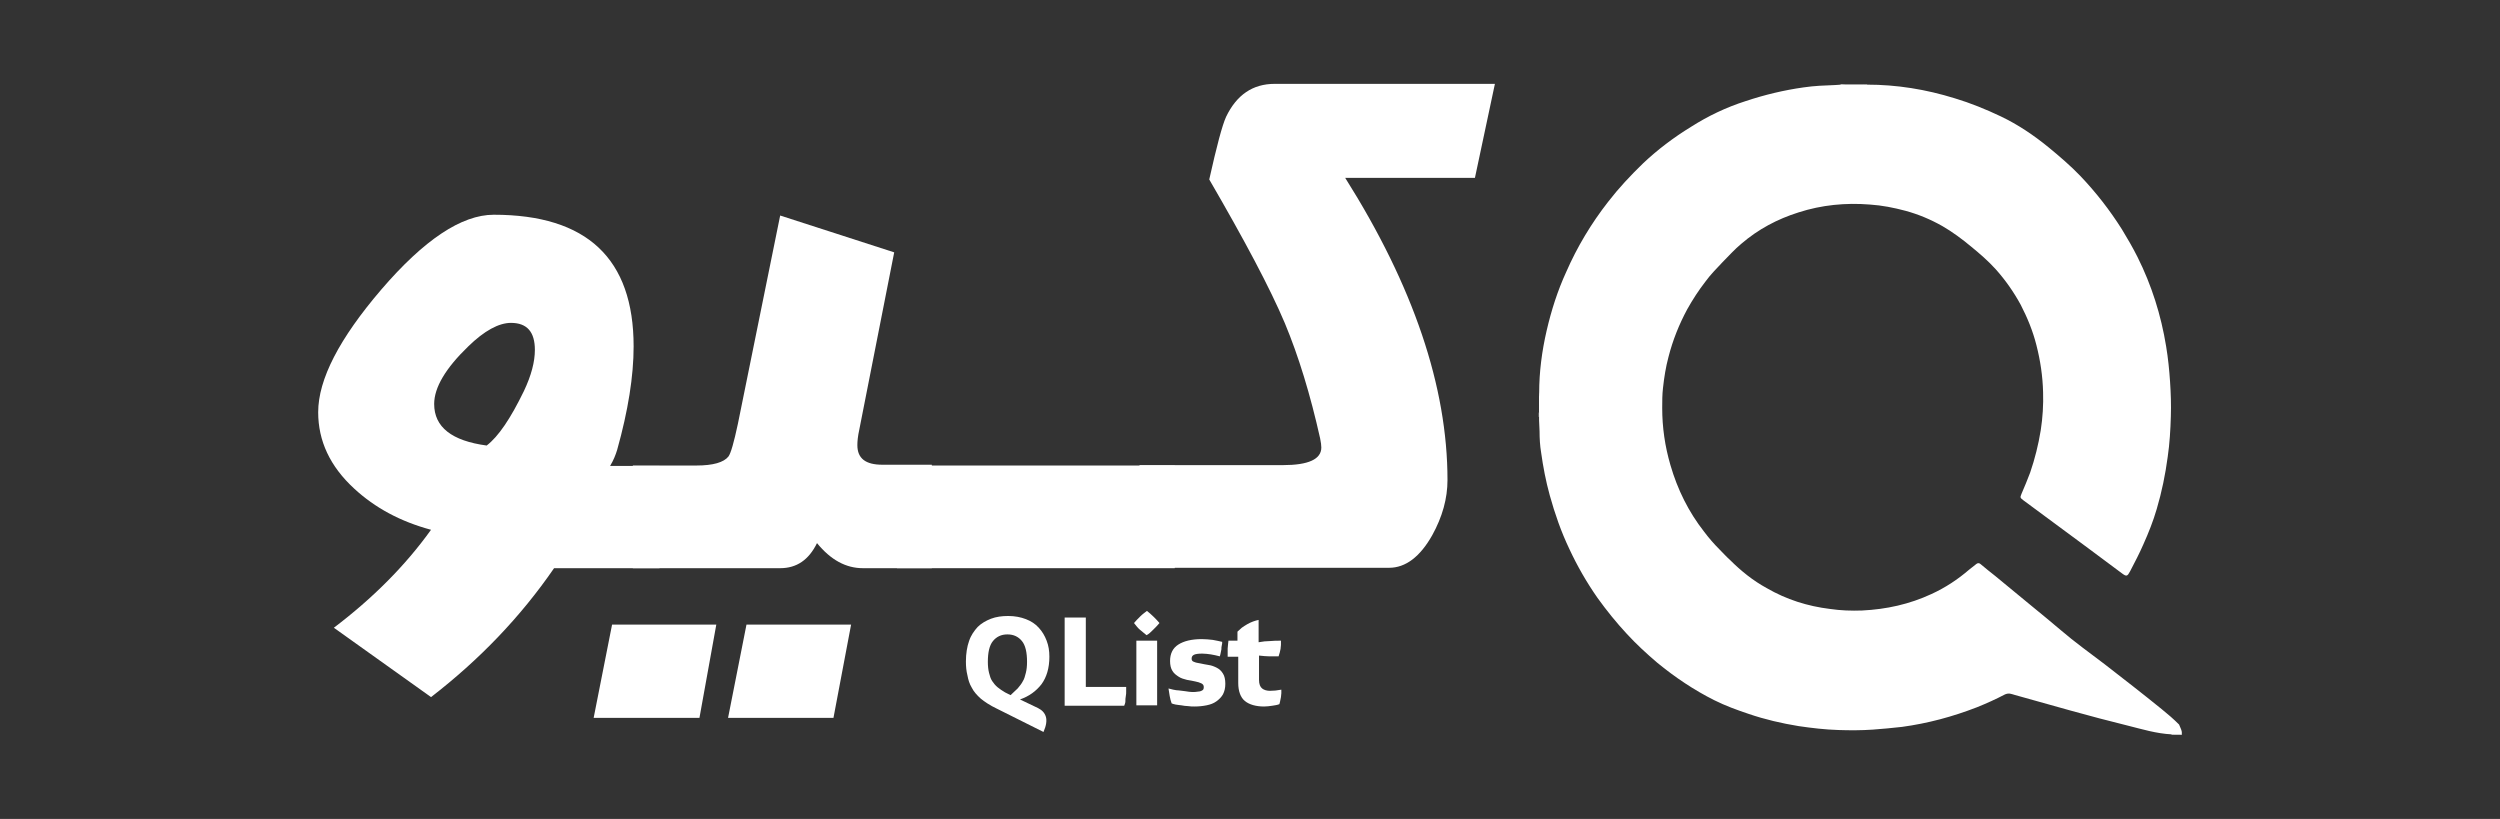 <?xml version="1.0" encoding="utf-8"?>
<!-- Generator: Adobe Illustrator 24.1.1, SVG Export Plug-In . SVG Version: 6.00 Build 0)  -->
<svg version="1.1" id="Layer_1" xmlns="http://www.w3.org/2000/svg" xmlns:xlink="http://www.w3.org/1999/xlink" x="0px" y="0px"
	 viewBox="0 0 638 209" style="enable-background:new 0 0 638 209;" xml:space="preserve">
<rect x="0" y="0" width="638" height="209" fill="#333333" stroke="none"/>
<style type="text/css">
	.st0{fill:#FFFFFF;}
</style>
<g>
	<g>
		<path class="st0" d="M556.8,186.8c0,0.2,0,0.3,0,0.5c-0.1,0.1-0.1,0.2-0.2,0.2c-0.6,0-1.2,0-1.9,0c-0.2-0.1-0.4,0-0.6-0.1
			c-3.8-0.2-7.4-1.3-11-2.2c-9.8-2.4-19.4-5.2-29.1-7.9c-0.2-0.1-0.4-0.1-0.7-0.2c-0.6-0.2-1.1-0.1-1.6,0.1
			c-2.3,1.2-4.7,2.3-7.2,3.3c-6.2,2.4-12.5,4.1-19.1,5c-2.5,0.3-5,0.5-7.5,0.7c-2.9,0.2-5.8,0.2-8.7,0.1c-3.4-0.1-6.8-0.5-10.2-1
			c-4.3-0.7-8.6-1.7-12.7-3.1c-3-1-6-2.1-8.8-3.5c-5.2-2.6-10.1-5.9-14.6-9.6c-2.7-2.3-5.3-4.7-7.7-7.3c-2.7-2.9-5.2-6-7.5-9.2
			c-2.8-4-5.2-8.2-7.2-12.5c-2.1-4.4-3.7-9-5-13.7c-1-3.6-1.7-7.3-2.2-10.9c-0.3-1.8-0.4-3.6-0.4-5.4c0-0.8-0.1-1.5-0.1-2.3
			c0-2.5-0.1-5,0-7.5c0-5.4,0.7-10.7,1.9-15.9c1.2-5.2,2.8-10.2,5-15c2.8-6.4,6.4-12.4,10.7-17.9c2.7-3.5,5.7-6.7,8.9-9.8
			c3.7-3.5,7.8-6.6,12.2-9.3c4.4-2.8,9-5,14-6.6c4.8-1.6,9.8-2.8,14.8-3.5c2.7-0.4,5.4-0.5,8.1-0.6c0.5,0,1-0.1,1.4-0.1
			c0.3,0,0.7,0,1,0c1.6,0,3.1,0,4.7,0c0.3,0,0.6,0,0.9,0c7.7,0,15.1,1.2,22.5,3.5c4,1.2,7.9,2.8,11.7,4.6c4.4,2.1,8.4,4.8,12.2,7.9
			c2.8,2.3,5.6,4.7,8.1,7.3c4,4.2,7.5,8.7,10.6,13.6c1.4,2.3,2.8,4.7,4,7.1c3.6,7.2,6,14.8,7.3,22.8c0.5,3,0.8,6,1,9
			c0.2,3,0.3,5.9,0.2,8.9c-0.1,3.4-0.3,6.9-0.8,10.3c-0.6,4.5-1.5,8.9-2.8,13.3c-0.9,3.1-2.1,6.1-3.4,9c-1,2.3-2.2,4.6-3.4,6.9
			c-0.7,1.3-0.9,1.4-2.1,0.5c-3-2.2-6-4.5-9-6.7c-5.4-4-10.7-7.9-16.1-11.9c-0.9-0.7-0.9-0.7-0.5-1.7c0.8-1.8,1.5-3.6,2.2-5.4
			c1.2-3.5,2.1-7.1,2.7-10.8c0.5-3.2,0.7-6.5,0.6-9.7c-0.1-4.1-0.7-8.1-1.7-12c-0.9-3.6-2.3-7-4-10.3c-1.8-3.3-3.9-6.3-6.4-9.1
			c-1.9-2.1-4.1-4-6.3-5.8c-2.3-1.9-4.7-3.7-7.3-5.2c-3-1.7-6.1-3-9.4-3.9c-3-0.8-6-1.4-9.1-1.6c-6.2-0.5-12.3,0.1-18.2,2
			c-5.4,1.7-10.3,4.3-14.6,8c-1.7,1.4-3.2,3.1-4.8,4.7c-1.5,1.6-3.1,3.2-4.4,5c-1.7,2.2-3.2,4.5-4.6,7c-2.1,3.9-3.7,7.9-4.8,12.2
			c-0.7,2.6-1.1,5.2-1.4,7.9c-0.2,1.7-0.2,3.4-0.2,5.1c0,5,0.7,9.8,2.1,14.6c1.8,6.2,4.6,11.9,8.6,17c1.2,1.6,2.5,3.1,4,4.6
			c0.9,0.9,1.7,1.8,2.6,2.6c2.8,2.8,5.9,5.3,9.4,7.2c5,2.9,10.4,4.6,16.1,5.3c2.7,0.4,5.5,0.5,8.2,0.4c6.2-0.3,12.1-1.6,17.7-4.2
			c3.5-1.6,6.7-3.7,9.6-6.2c0.6-0.5,1.3-1,1.9-1.5c0.4-0.3,0.8-0.2,1.1,0.1c1.2,1,2.4,2,3.7,3c3,2.5,6.1,5,9.1,7.5
			c2.6,2.1,5.1,4.2,7.6,6.3c3.6,3.1,7.4,5.8,11.2,8.7c4.9,3.8,9.8,7.6,14.6,11.5c1.5,1.2,3,2.5,4.4,3.9
			C556.3,185.5,556.7,186.1,556.8,186.8z"/>
		<path class="st0" d="M392.9,101c0-0.3,0-0.6,0.1-0.9c0.1,0.4,0,0.9,0,1.3c-0.1,1.8,0,3.7,0,5.5c0,0.3,0,0.6,0,0.9
			c-0.2-0.5-0.1-1.1-0.1-1.6c-0.1-0.4,0.1-0.8-0.1-1.2c0-1,0-2,0-3C392.9,101.8,392.7,101.4,392.9,101z"/>
		<path class="st0" d="M475.6,21.7c-1.6,0-3.3,0-4.9,0c-0.1,0-0.1-0.1,0-0.1c1.6,0,3.2,0,4.9,0C475.7,21.6,475.7,21.6,475.6,21.7z"
			/>
		<path class="st0" d="M392.9,101c0,0.4,0.1,0.8-0.1,1.1c0-0.4,0-0.7,0-1.1C392.8,101,392.8,101,392.9,101z"/>
		<path class="st0" d="M392.7,105.2c0.2,0.4,0.1,0.8,0.1,1.2c0,0-0.1,0-0.1,0C392.7,105.9,392.7,105.5,392.7,105.2z"/>
		<path class="st0" d="M470.7,21.5c0,0,0,0.1,0,0.1c-0.3,0-0.7,0.1-1,0c0,0,0-0.1,0-0.1C470,21.5,470.4,21.5,470.7,21.5z"/>
		<path class="st0" d="M475.6,21.7c0,0,0-0.1,0-0.1c0.3,0,0.6,0,0.9,0c0,0,0,0.1,0,0.1C476.2,21.7,475.9,21.7,475.6,21.7z"/>
		<path class="st0" d="M554.2,187.5c0,0,0-0.1,0-0.1c0.2,0,0.4,0,0.5,0.1C554.5,187.5,554.3,187.5,554.2,187.5z"/>
		<path class="st0" d="M556.5,187.5c0.1-0.1,0.1-0.2,0.2-0.2C556.8,187.5,556.8,187.6,556.5,187.5z"/>
	</g>
	<g>
		<g>
			<path class="st0" d="M246.5,168.8c0-2,0.3-3.8,0.8-5.2c0.5-1.5,1.3-2.6,2.2-3.6c0.9-0.9,2.1-1.6,3.4-2.1c1.3-0.5,2.8-0.7,4.4-0.7
				c1.7,0,3.2,0.3,4.5,0.8c1.3,0.5,2.4,1.2,3.3,2.2s1.5,2,2,3.3c0.5,1.3,0.7,2.6,0.7,4.1c0,2.9-0.7,5.2-2,7
				c-1.4,1.8-3.2,3.1-5.5,3.9l4.6,2.2c1,0.5,1.7,1.2,2,2.2c0.3,1,0.1,2.3-0.6,3.9l-12-6c-1.7-0.8-3-1.7-4-2.5
				c-1-0.9-1.8-1.8-2.3-2.8c-0.6-1-0.9-2-1.1-3.1C246.6,171.2,246.5,170.1,246.5,168.8z M256.5,176.7l1.4,0.7
				c0.7-0.6,1.2-1.2,1.8-1.7c0.5-0.6,1-1.2,1.3-1.8c0.4-0.6,0.6-1.4,0.8-2.2c0.2-0.8,0.3-1.7,0.3-2.8c0-2.4-0.4-4.2-1.3-5.3
				c-0.9-1.1-2.1-1.7-3.7-1.7c-1.6,0-2.8,0.6-3.7,1.7c-0.9,1.1-1.3,2.9-1.3,5.3c0,1.1,0.1,2,0.3,2.8c0.2,0.8,0.4,1.5,0.8,2.1
				c0.4,0.6,0.8,1.1,1.4,1.6S255.7,176.2,256.5,176.7z"/>
			<path class="st0" d="M271.6,157.6h5.5v17.7h10.3c0,0.3,0,0.6,0,1.1c0,0.4,0,0.9-0.1,1.3s-0.1,0.9-0.1,1.3s-0.2,0.8-0.3,1.1h-15.2
				V157.6z"/>
			<path class="st0" d="M289.4,159c0.4-0.5,1-1.1,1.6-1.7c0.6-0.6,1.2-1,1.7-1.4c0.5,0.4,1.1,0.9,1.7,1.5s1.1,1.1,1.5,1.6
				c-0.4,0.5-1,1.1-1.6,1.7c-0.6,0.6-1.1,1.1-1.7,1.4c-0.5-0.4-1.1-0.9-1.7-1.4S289.9,159.6,289.4,159z M290,180v-16.5h5.3V180H290z
				"/>
			<path class="st0" d="M304.2,176.6c0.6,0,1.1,0,1.5-0.1c0.4,0,0.7-0.1,0.9-0.2c0.2-0.1,0.4-0.2,0.5-0.4c0.1-0.2,0.1-0.4,0.1-0.6
				c0-0.4-0.2-0.7-0.6-0.9c-0.4-0.2-1-0.4-1.6-0.5c-0.6-0.1-1.3-0.3-2.1-0.4c-0.8-0.2-1.5-0.4-2.1-0.8c-0.6-0.4-1.2-0.8-1.6-1.5
				c-0.4-0.6-0.6-1.5-0.6-2.5c0-1.9,0.7-3.3,2.1-4.2c1.4-0.9,3.4-1.4,6-1.4c0.9,0,1.9,0.1,2.8,0.2c0.9,0.2,1.7,0.3,2.4,0.5
				c0,0.3,0,0.6-0.1,0.9s-0.1,0.7-0.1,1c-0.1,0.3-0.1,0.7-0.2,1c-0.1,0.3-0.1,0.6-0.2,0.8c-0.8-0.2-1.6-0.4-2.3-0.5
				s-1.5-0.2-2.2-0.2c-1,0-1.7,0.1-2.1,0.3c-0.4,0.2-0.6,0.5-0.6,1c0,0.4,0.2,0.7,0.6,0.8c0.4,0.2,1,0.3,1.6,0.4s1.3,0.3,2.1,0.4
				c0.8,0.1,1.5,0.4,2.1,0.7c0.6,0.3,1.2,0.8,1.6,1.5c0.4,0.6,0.6,1.5,0.6,2.6c0,1.1-0.2,1.9-0.6,2.7c-0.4,0.7-1,1.3-1.7,1.8
				c-0.7,0.5-1.5,0.8-2.5,1s-2,0.3-3.1,0.3c-0.5,0-1,0-1.6-0.1c-0.6,0-1.1-0.1-1.7-0.2c-0.6-0.1-1.1-0.1-1.5-0.2
				c-0.5-0.1-0.8-0.2-1-0.3c-0.2-0.6-0.4-1.2-0.5-1.9c-0.1-0.7-0.2-1.3-0.3-1.9c0.3,0.1,0.7,0.2,1.2,0.3c0.5,0.1,1,0.2,1.5,0.2
				c0.5,0.1,1.1,0.1,1.6,0.2C303.2,176.5,303.7,176.6,304.2,176.6z"/>
			<path class="st0" d="M313.3,167.6c0-0.3,0-0.6,0-1c0-0.4,0-0.7,0-1.1c0-0.4,0.1-0.7,0.1-1.1c0-0.3,0.1-0.6,0.1-0.9h2.3v-2.3
				c0.3-0.3,0.7-0.6,1.1-1c0.4-0.3,0.9-0.6,1.4-0.9c0.5-0.3,1-0.5,1.5-0.7c0.5-0.2,1-0.3,1.4-0.4v5.7c1.1-0.2,2-0.3,2.9-0.3
				c0.9-0.1,1.8-0.1,2.8-0.1c0,0.4,0,0.8,0,1.1c0,0.3-0.1,0.6-0.1,1c-0.1,0.3-0.1,0.6-0.2,0.9c-0.1,0.3-0.2,0.7-0.3,1
				c-0.8,0-1.5,0-2.3,0c-0.8,0-1.7-0.1-2.7-0.2v6.2c0,1.1,0.3,1.8,0.8,2.2s1.2,0.6,2,0.6c0.9,0,1.9-0.1,2.9-0.3c0,0.3,0,0.6,0,0.9
				c0,0.3-0.1,0.7-0.1,1c-0.1,0.3-0.1,0.7-0.2,1s-0.1,0.6-0.2,0.8c-0.5,0.2-1.1,0.3-1.8,0.4c-0.7,0.1-1.4,0.2-2.1,0.2
				c-2.1,0-3.8-0.5-4.9-1.4s-1.7-2.5-1.7-4.6v-6.7H313.3z"/>
		</g>
		<g>
			<path class="st0" d="M168.2,145h-26.8c-8.6,12.5-19.1,23.4-31.4,32.9l-24.8-17.7c9.9-7.5,18.2-15.8,24.8-25
				c-7.8-2.1-14.3-5.6-19.6-10.5c-6.2-5.7-9.2-12.2-9.2-19.5c0-8.4,5.4-18.8,16.1-31.3c10.9-12.7,20.5-19.1,28.7-19.1
				c23.8,0,35.7,11.2,35.7,33.6c0,7.6-1.4,16.4-4.2,26.4c-0.4,1.3-0.9,2.6-1.8,4.1h12.6V145z M133.7,99.8c1.9-4,2.8-7.5,2.8-10.5
				c0-4.6-2-6.9-6.1-6.9c-3.1,0-6.8,2-10.9,6c-5.8,5.6-8.7,10.5-8.7,14.7c0,5.9,4.5,9.4,13.4,10.6
				C127.2,111.4,130.3,106.8,133.7,99.8z"/>
			<path class="st0" d="M182.8,159.4l-4.3,23.8h-27l4.7-23.8H182.8z M237.7,145h-17.5c-4.3,0-8.2-2.1-11.7-6.4
				c-2.1,4.3-5.2,6.4-9.4,6.4h-37.6v-26.2h16.2c4.3,0,7-0.8,8.2-2.3c0.6-0.8,1.4-3.6,2.4-8.3L199.1,55l29.1,9.4l-8.9,45.2
				c-0.4,1.8-0.5,3.1-0.5,4c0,3.4,2.1,5,6.4,5h12.6V145z M217.2,159.4l-4.5,23.8h-26.9l4.7-23.8H217.2z"/>
			<path class="st0" d="M299.8,145h-70.9v-26.2h70.9V145z"/>
			<path class="st0" d="M381.5,21.4l-5.1,24h-33.1c17.4,27.6,26.1,53.3,26.1,77.1c0,4.7-1.3,9.4-3.9,14.1c-3.1,5.5-6.8,8.3-11,8.3
				h-63.7v-26.2h36.6c6.5,0,9.8-1.5,9.8-4.5c0-0.6-0.1-1.3-0.3-2.3c-2.5-11.2-5.5-21-9-29.4c-3.8-9-10.3-21.2-19.3-36.7
				c1.9-8.5,3.3-13.8,4.3-16c2.7-5.6,6.8-8.4,12.4-8.4H381.5z"/>
		</g>
	</g>
</g>
</svg>
